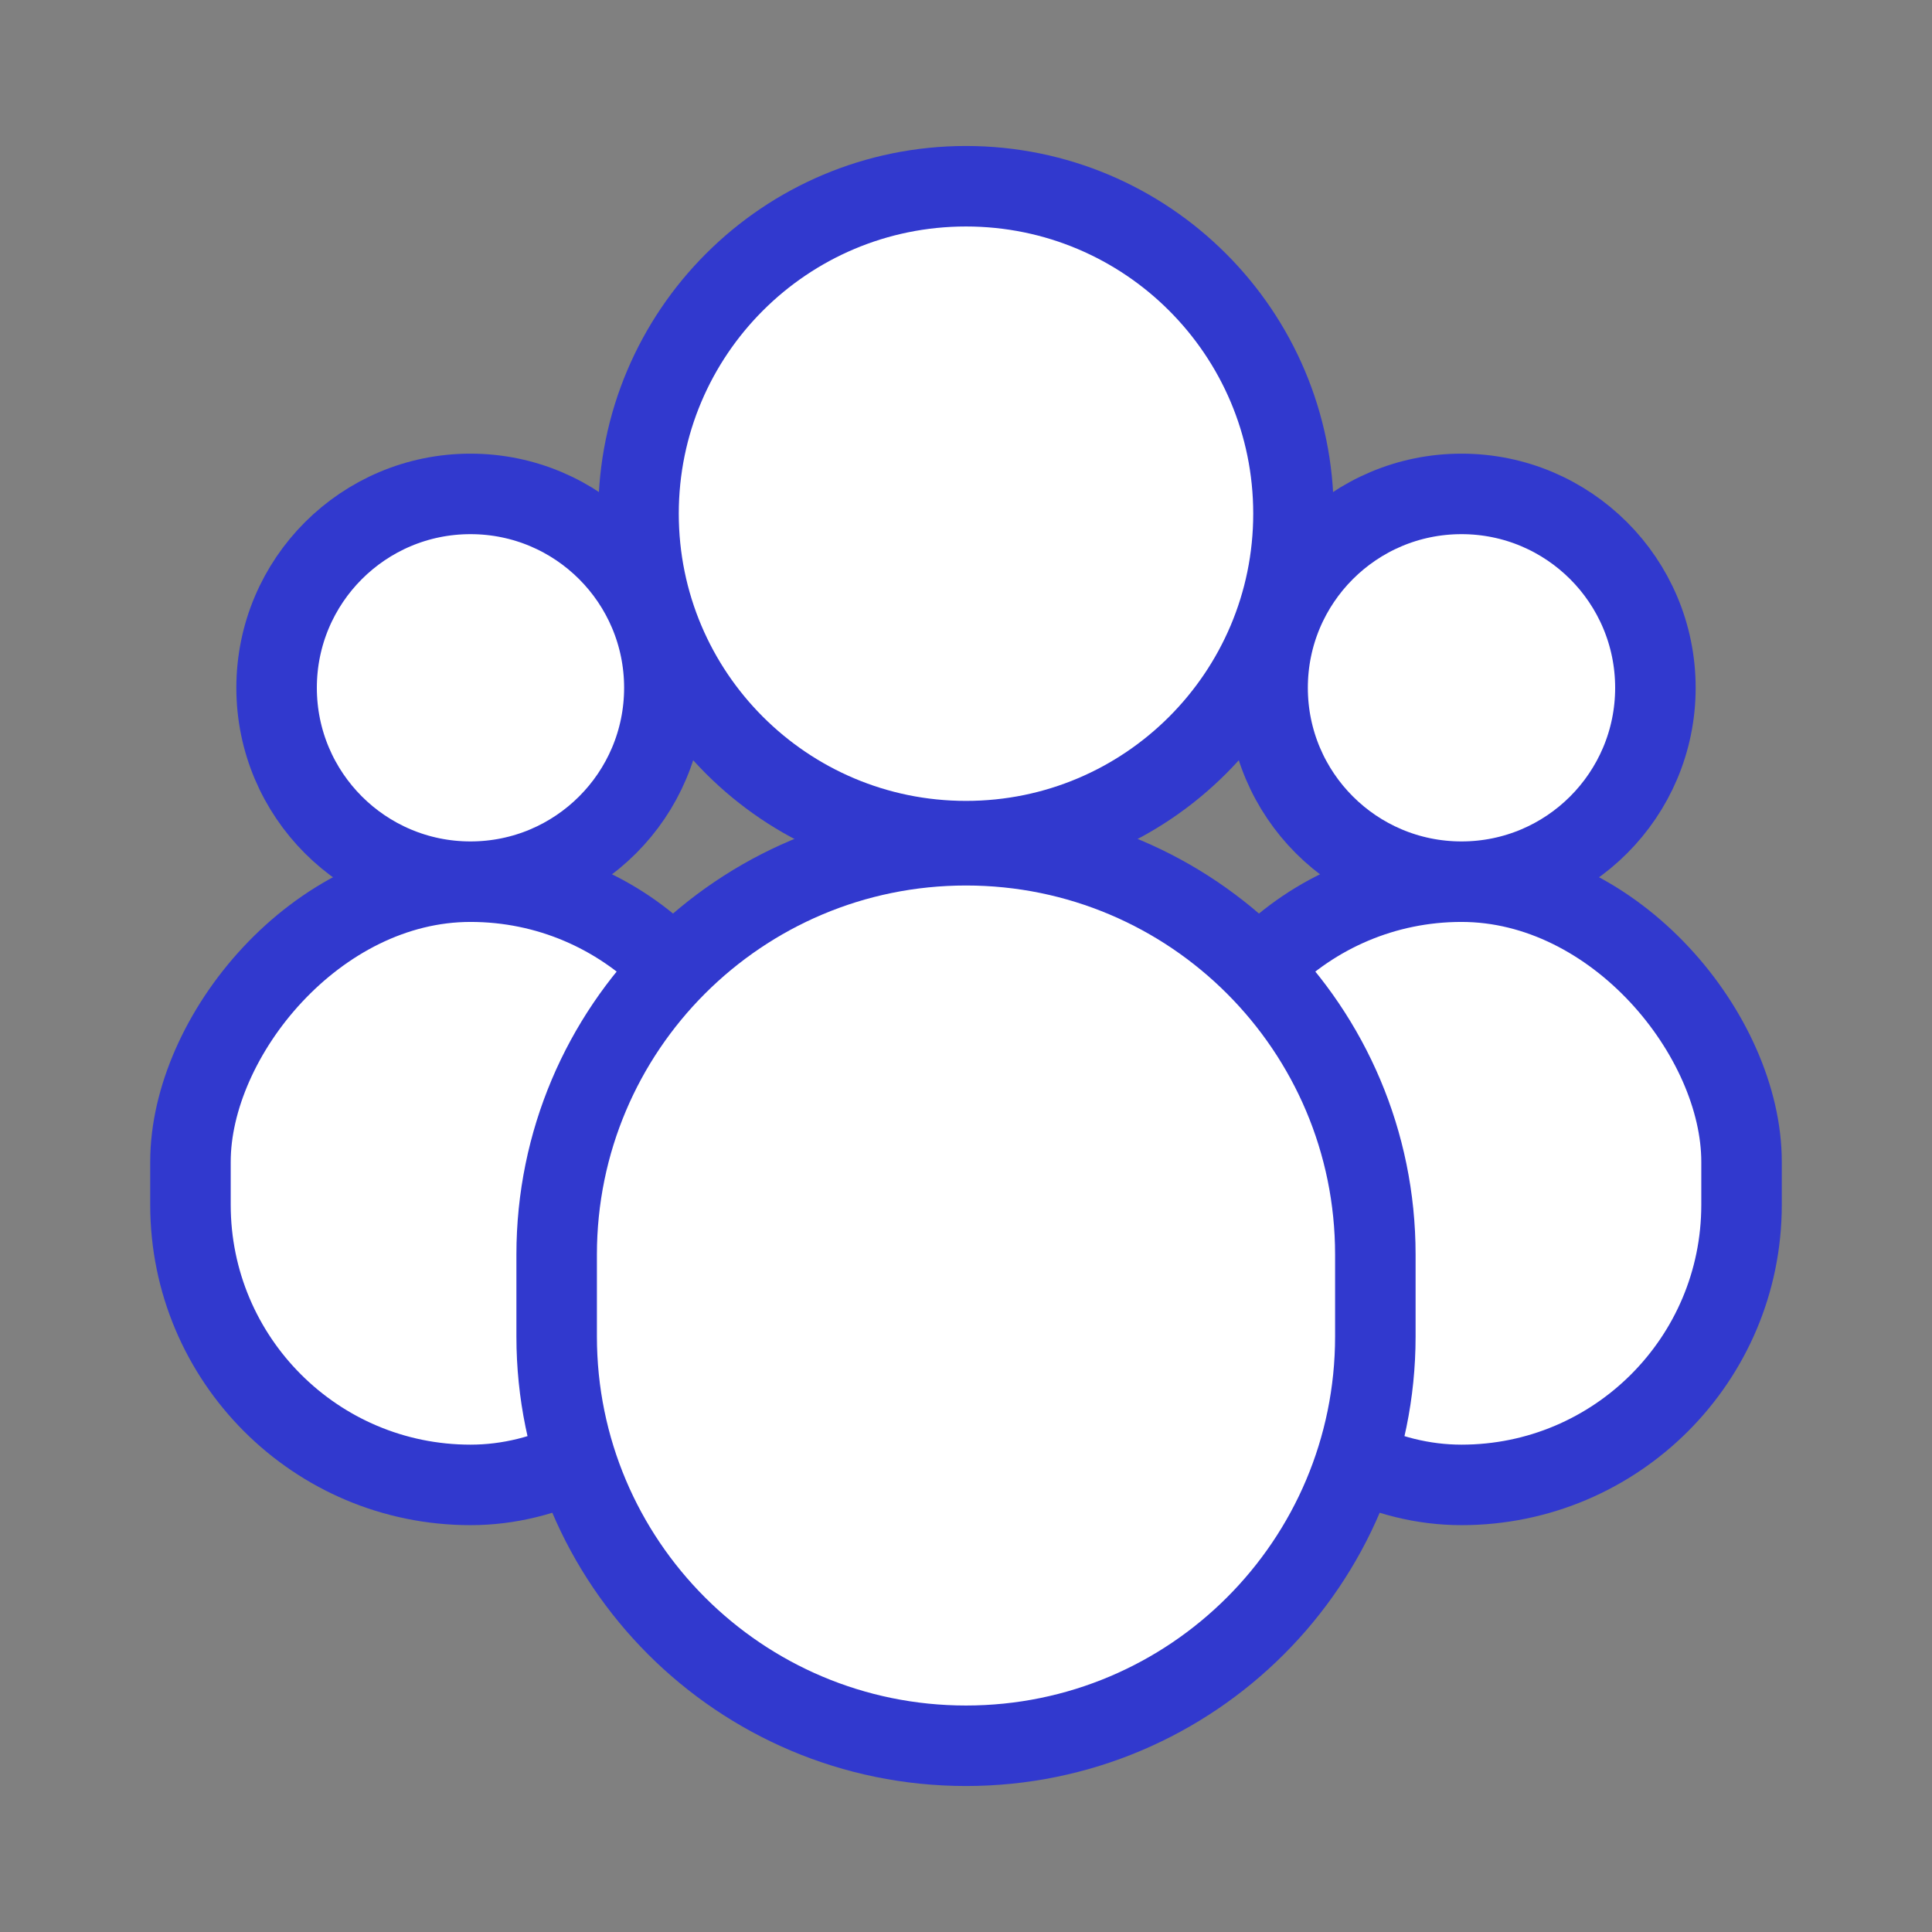 <svg width="48" height="48" viewBox="0 0 48 48" fill="none" xmlns="http://www.w3.org/2000/svg">
<rect x="0" y="0" width="48" height="48" fill="#808080" stroke="none"/>
<rect width="13.916" height="14.987" rx="6.958" transform="matrix(-1 0 0 1 18.648 21.905)" fill="white" stroke="#3139CE" stroke-width="2"/>
<path d="M32.136 12.762C32.136 8.269 28.493 4.627 24 4.627C19.507 4.627 15.864 8.269 15.864 12.762C15.864 17.256 19.507 20.898 24 20.898C28.493 20.898 32.136 17.256 32.136 12.762Z" fill="white" stroke="#3139CE" stroke-width="2"/>
<path d="M16.506 17.088C16.506 14.427 14.35 12.271 11.689 12.271C9.029 12.271 6.872 14.427 6.872 17.088C6.872 19.748 9.029 21.905 11.689 21.905C14.35 21.905 16.506 19.748 16.506 17.088Z" fill="white" stroke="#3139CE" stroke-width="2"/>
<rect x="29.352" y="21.905" width="13.916" height="14.987" rx="6.958" fill="white" stroke="#3139CE" stroke-width="2"/>
<path d="M34.17 31.17C34.17 25.553 29.616 21 24 21C18.383 21 13.83 25.553 13.83 31.17V33.204C13.83 38.82 18.383 43.373 24 43.373C29.616 43.373 34.17 38.82 34.17 33.204V31.17Z" fill="white" stroke="#3139CE" stroke-width="2"/>
<path d="M31.493 17.088C31.493 14.427 33.65 12.271 36.311 12.271C38.971 12.271 41.128 14.427 41.128 17.088C41.128 19.748 38.971 21.905 36.311 21.905C33.65 21.905 31.493 19.748 31.493 17.088Z" fill="white" stroke="#3139CE" stroke-width="2"/>
</svg>
